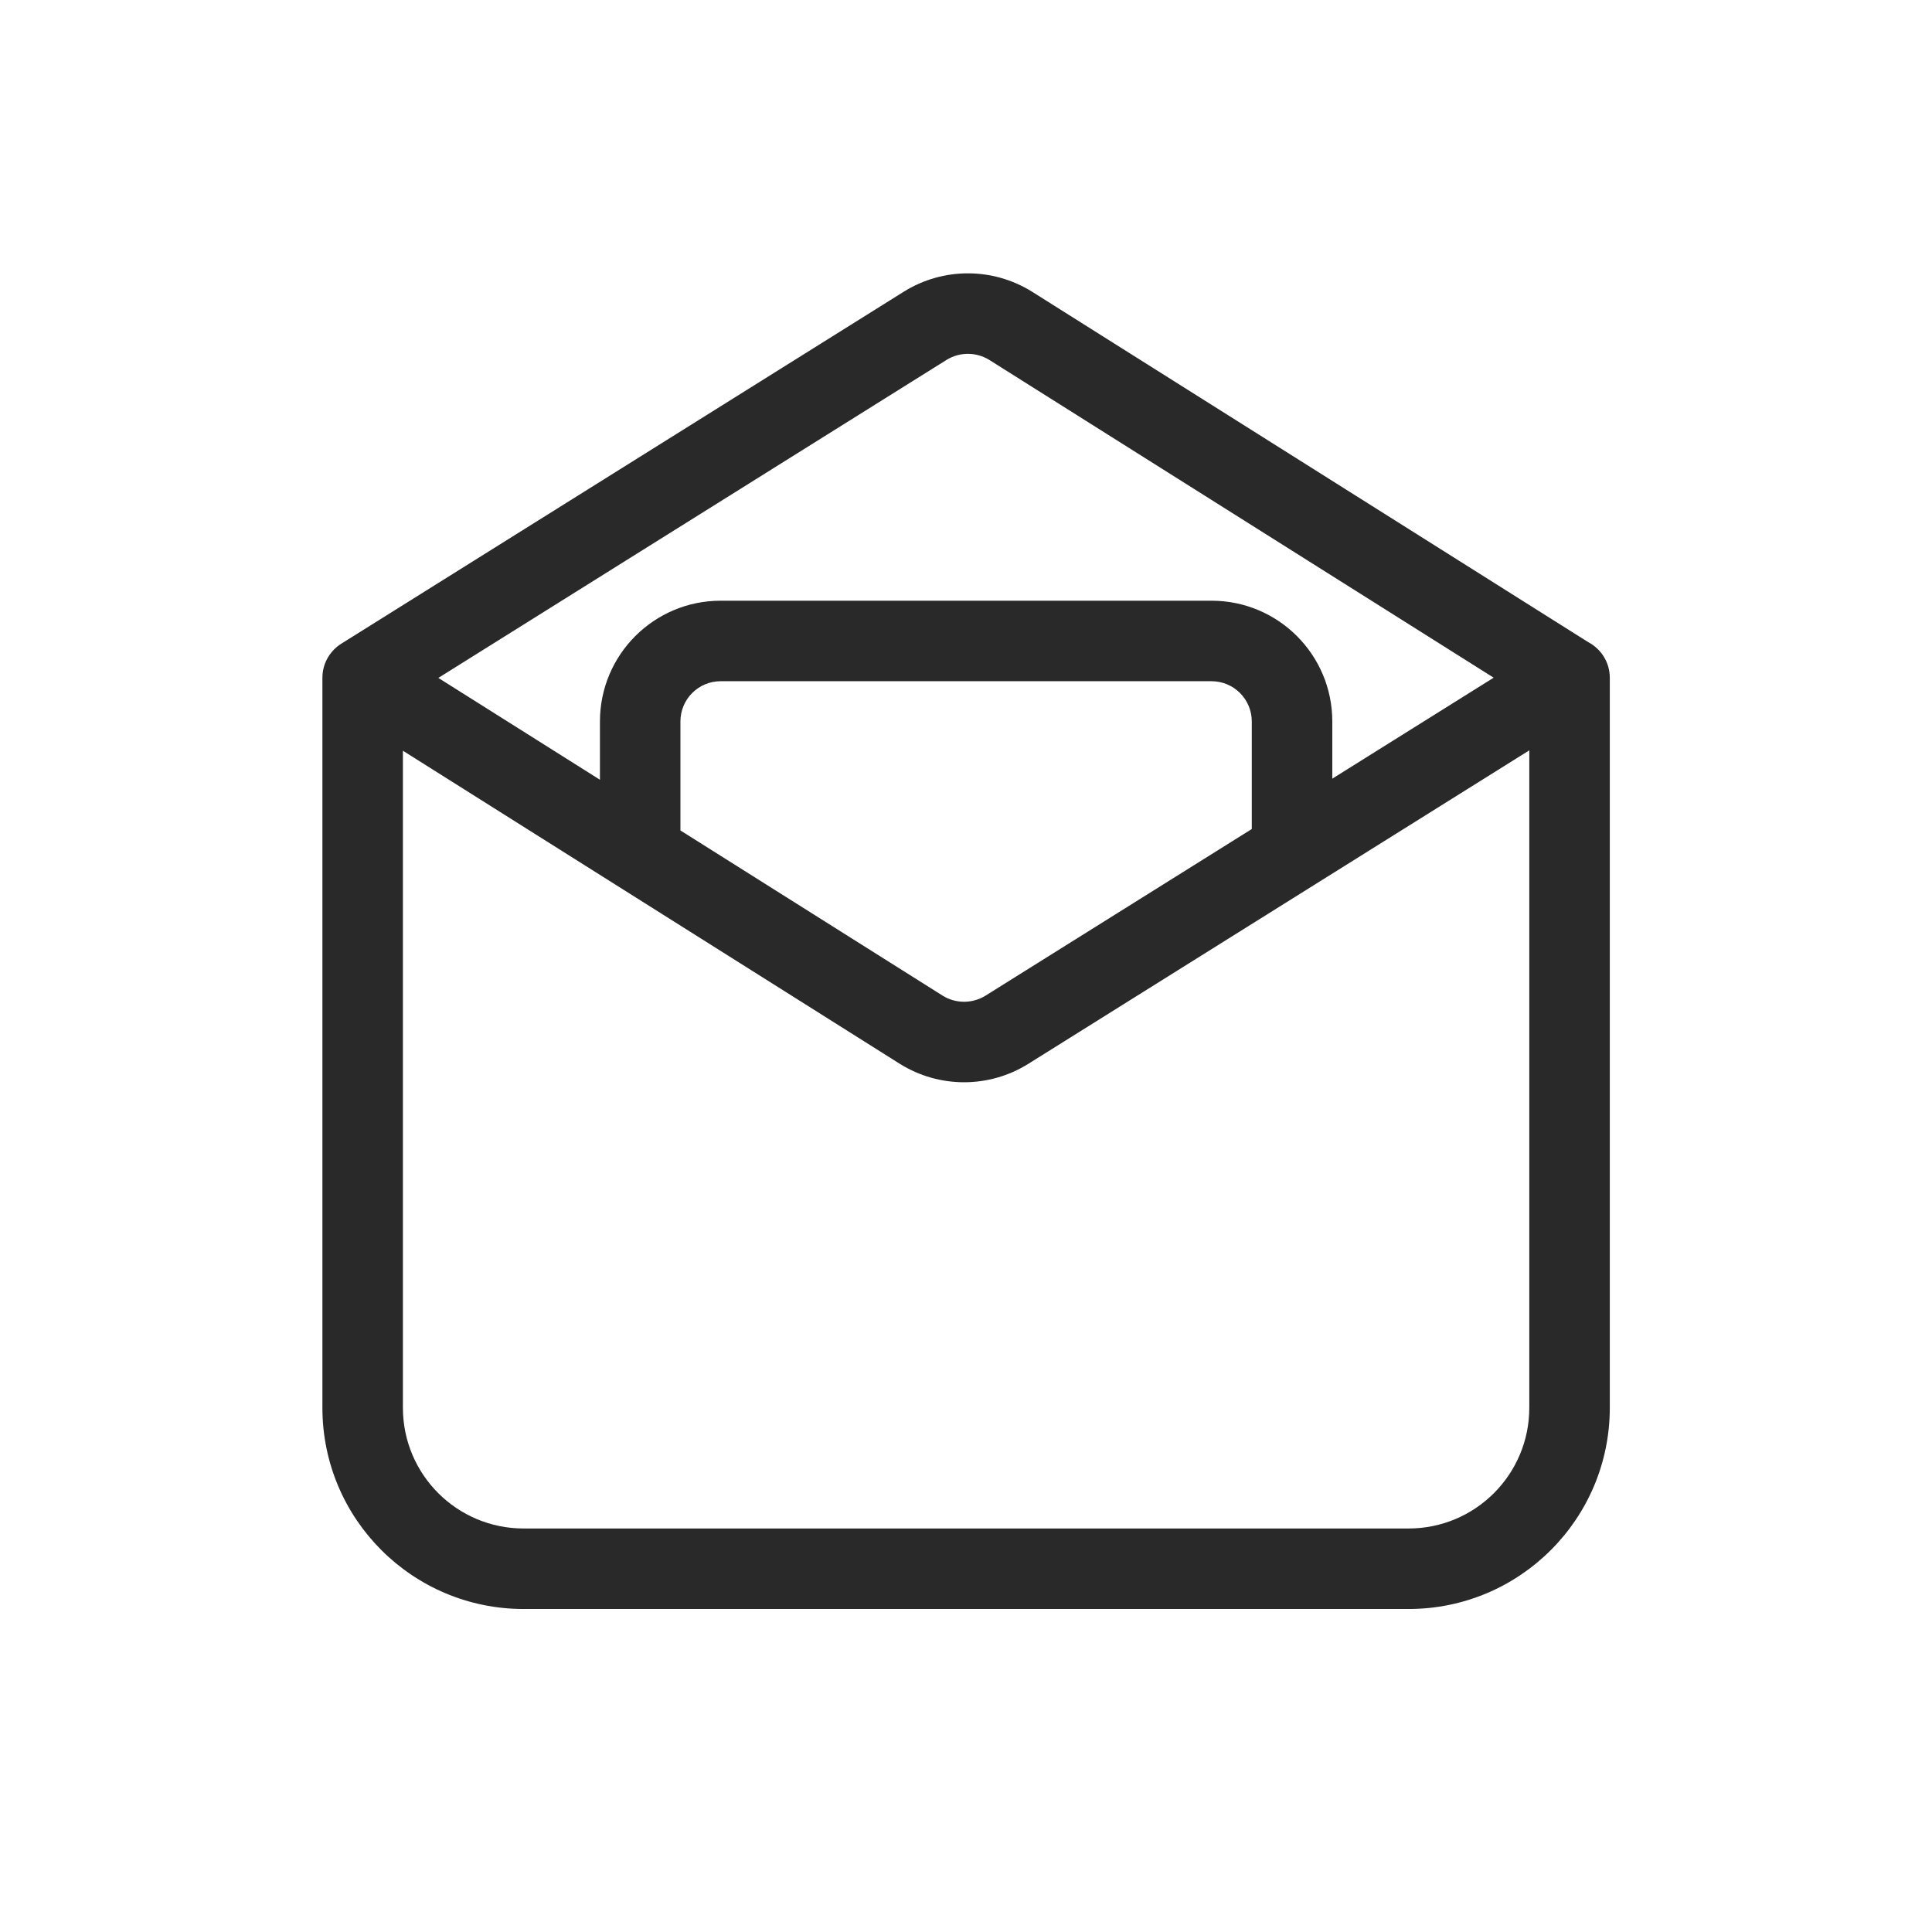 <svg width="96" height="96" viewBox="0 0 96 96" xmlns="http://www.w3.org/2000/svg">
<path fill-rule="evenodd" d="M44.912 14.492C46.859 13.279 49.33 13.279 51.277 14.492L51.286 14.497L78.925 31.912C79.558 32.247 79.99 32.913 79.99 33.68V69.95C79.99 75.474 75.514 79.95 69.99 79.95H26.02C20.495 79.95 16.02 75.474 16.02 69.95L16.02 33.676C16.02 33.189 16.195 32.743 16.486 32.396C16.564 32.302 16.651 32.216 16.746 32.137C16.822 32.075 16.902 32.018 16.986 31.967L44.912 14.492ZM47.029 17.886L47.027 17.887L21.781 33.685L29.811 38.745V35.849C29.811 32.535 32.496 29.849 35.81 29.849H60.2C63.515 29.849 66.201 32.535 66.201 35.849V38.691L74.219 33.674L49.162 17.887L49.158 17.885C48.507 17.481 47.68 17.481 47.029 17.886ZM62.2 41.194V35.849C62.2 34.744 61.306 33.849 60.2 33.849H35.81C34.705 33.849 33.81 34.744 33.81 35.849V41.265L46.837 49.472L46.84 49.474C47.492 49.879 48.32 49.878 48.972 49.472L62.2 41.194ZM51.087 52.867L75.99 37.284V69.95C75.99 73.265 73.305 75.95 69.99 75.95H26.02C22.704 75.95 20.02 73.265 20.02 69.95V37.303L44.713 52.862L44.722 52.867C46.669 54.08 49.14 54.08 51.087 52.867Z" fill="#292929"/>
</svg>
